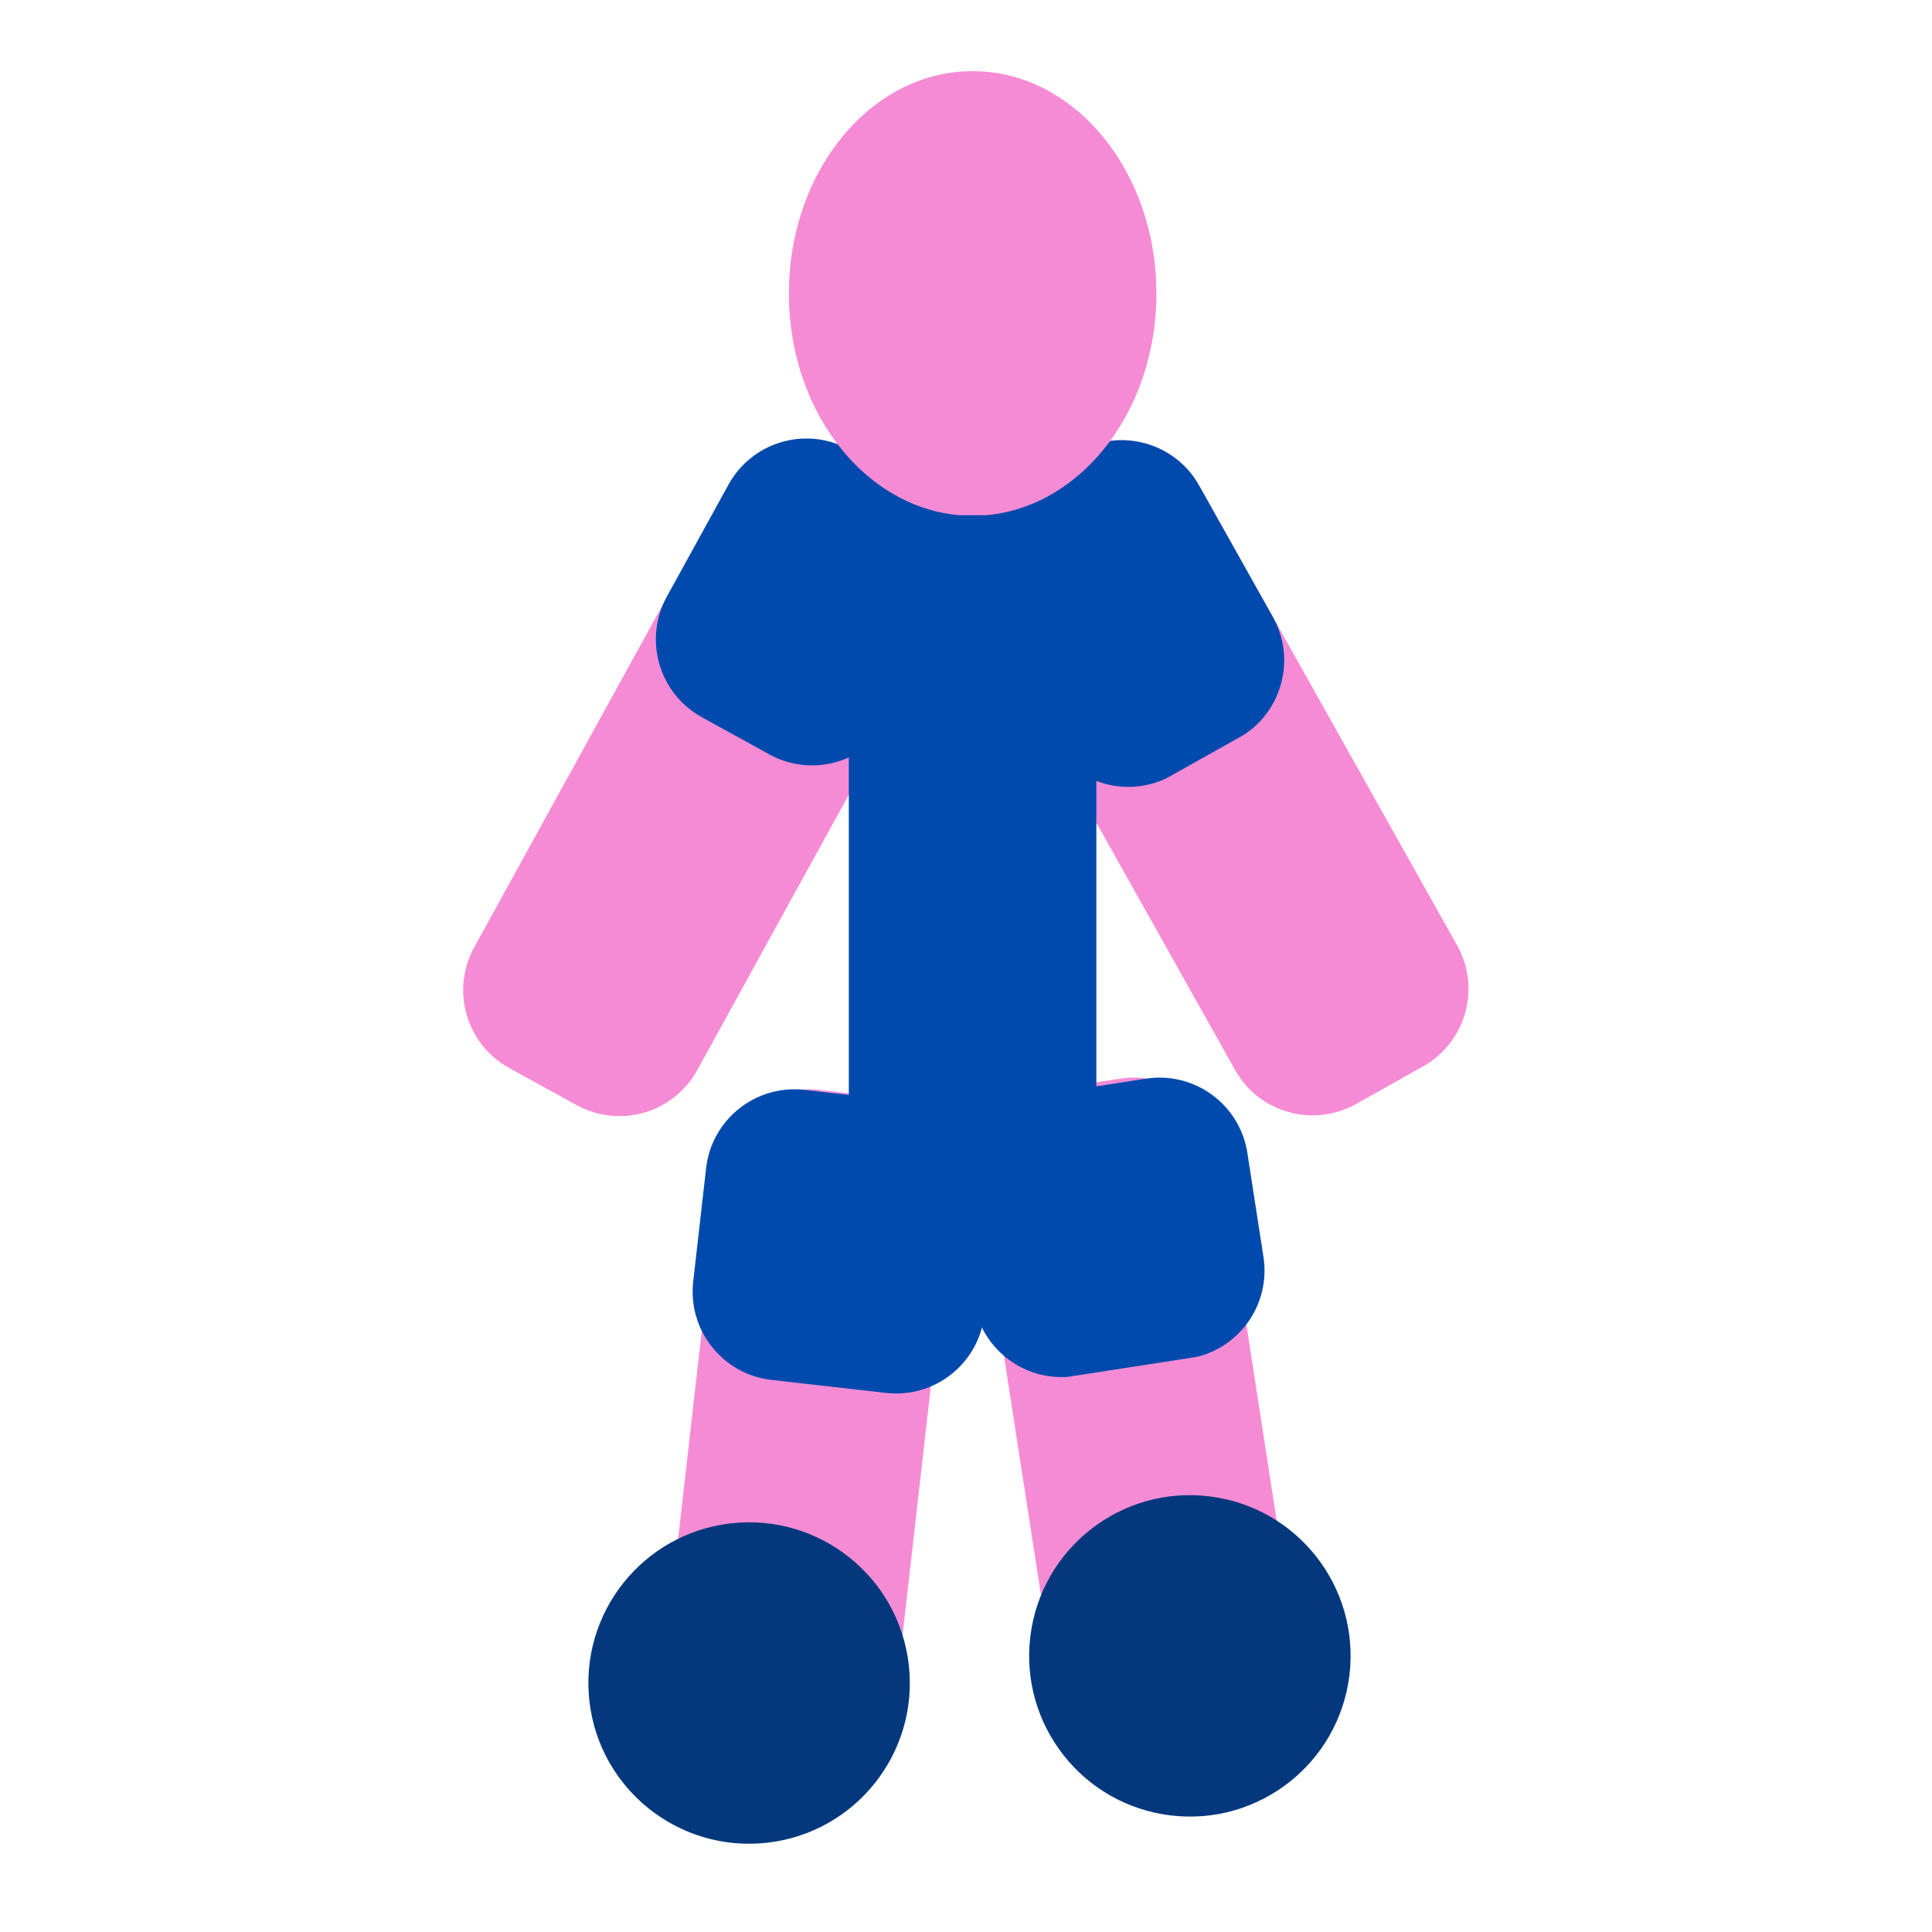 <svg xmlns="http://www.w3.org/2000/svg" xmlns:xlink="http://www.w3.org/1999/xlink" width="500" zoomAndPan="magnify" viewBox="0 0 375 375" height="500" preserveAspectRatio="xMidYMid meet" version="1.0"><defs><clipPath id="77e04a41f6"><path d="M 128 211 L 186 211 L 186 346 L 128 346 Z M 128 211 " clip-rule="nonzero"/></clipPath><clipPath id="43b4c05e6d"><path d="M 141.754 209.594 L 187.531 214.801 L 172.453 347.418 L 126.676 342.215 Z M 141.754 209.594 " clip-rule="nonzero"/></clipPath><clipPath id="069a840bfa"><path d="M 158.895 211.543 L 169.863 212.789 C 179.332 213.867 186.133 222.414 185.055 231.879 L 173.914 329.859 C 172.84 339.324 164.293 346.125 154.828 345.051 L 143.859 343.805 C 134.391 342.727 127.59 334.18 128.668 324.715 L 139.809 226.734 C 140.883 217.27 149.43 210.469 158.895 211.543 " clip-rule="nonzero"/></clipPath><clipPath id="0531cd95d7"><path d="M 189 209 L 253 209 L 253 343 L 189 343 Z M 189 209 " clip-rule="nonzero"/></clipPath><clipPath id="8bba392177"><path d="M 187.266 214.031 L 234.805 206.676 L 255.004 337.242 L 207.465 344.594 Z M 187.266 214.031 " clip-rule="nonzero"/></clipPath><clipPath id="780c983c1a"><path d="M 204.312 211.395 L 217.398 209.367 C 226.812 207.914 235.629 214.363 237.082 223.777 L 251.992 320.16 C 253.449 329.578 247 338.391 237.582 339.848 L 224.5 341.871 C 215.082 343.328 206.27 336.875 204.812 327.461 L 189.902 231.078 C 188.445 221.664 194.898 212.852 204.312 211.395 " clip-rule="nonzero"/></clipPath><clipPath id="7faf54cd4a"><path d="M 187 85 L 286 85 L 286 217 L 187 217 Z M 187 85 " clip-rule="nonzero"/></clipPath><clipPath id="8924d7a748"><path d="M 224.316 79.207 L 291.281 198.566 L 248.148 222.766 L 181.184 103.41 Z M 224.316 79.207 " clip-rule="nonzero"/></clipPath><clipPath id="61533b46d4"><path d="M 232.758 94.254 L 282.828 183.496 C 287.488 191.805 284.535 202.32 276.227 206.98 L 263.211 214.285 C 254.902 218.945 244.387 215.988 239.727 207.68 L 189.652 118.434 C 184.992 110.125 187.949 99.613 196.258 94.949 L 209.273 87.648 C 217.582 82.988 228.094 85.945 232.758 94.254 " clip-rule="nonzero"/></clipPath><clipPath id="64a1e638ae"><path d="M 89 85 L 187 85 L 187 217 L 89 217 Z M 89 85 " clip-rule="nonzero"/></clipPath><clipPath id="a7b81ad662"><path d="M 193.004 102.945 L 127.008 222.84 L 83.676 198.992 L 149.676 79.094 Z M 193.004 102.945 " clip-rule="nonzero"/></clipPath><clipPath id="cfe72771f8"><path d="M 184.684 118.055 L 135.34 207.703 C 130.746 216.051 120.254 219.09 111.91 214.496 L 98.836 207.301 C 90.488 202.707 87.449 192.219 92.043 183.871 L 141.387 94.223 C 145.98 85.879 156.473 82.836 164.816 87.43 L 177.891 94.625 C 186.238 99.219 189.277 109.711 184.684 118.055 " clip-rule="nonzero"/></clipPath><clipPath id="07f2fae1a8"><path d="M 187 85 L 250 85 L 250 153 L 187 153 Z M 187 85 " clip-rule="nonzero"/></clipPath><clipPath id="3e946da084"><path d="M 224.316 79.211 L 255.809 135.344 L 212.676 159.543 L 181.18 103.41 Z M 224.316 79.211 " clip-rule="nonzero"/></clipPath><clipPath id="a151927545"><path d="M 232.754 94.254 L 247.055 119.742 C 251.715 128.051 248.758 138.562 240.449 143.227 L 227.438 150.527 C 219.129 155.188 208.613 152.234 203.953 143.926 L 189.652 118.438 C 184.992 110.129 187.949 99.613 196.258 94.953 L 209.27 87.652 C 217.578 82.988 228.094 85.945 232.754 94.254 " clip-rule="nonzero"/></clipPath><clipPath id="bfa1057c43"><path d="M 127 85 L 187 85 L 187 149 L 127 149 Z M 127 85 " clip-rule="nonzero"/></clipPath><clipPath id="583e02eb18"><path d="M 193.027 102.77 L 164.273 155.004 L 120.945 131.152 L 149.695 78.922 Z M 193.027 102.77 " clip-rule="nonzero"/></clipPath><clipPath id="f4ae603a95"><path d="M 184.707 117.883 L 172.742 139.625 C 168.145 147.969 157.656 151.012 149.309 146.418 L 136.238 139.219 C 127.891 134.625 124.848 124.137 129.445 115.789 L 141.41 94.051 C 146.004 85.703 156.496 82.664 164.84 87.258 L 177.914 94.453 C 186.262 99.047 189.301 109.535 184.707 117.883 " clip-rule="nonzero"/></clipPath><clipPath id="cb1d2186f0"><path d="M 185 209 L 246 209 L 246 268 L 185 268 Z M 185 209 " clip-rule="nonzero"/></clipPath><clipPath id="7bfde8e851"><path d="M 183.262 215.43 L 239.504 206.727 L 247.996 261.633 L 191.754 270.332 Z M 183.262 215.43 " clip-rule="nonzero"/></clipPath><clipPath id="09934cc85a"><path d="M 200.309 212.793 L 222.426 209.371 C 231.844 207.914 240.656 214.363 242.113 223.781 L 245.238 243.984 C 246.695 253.398 240.242 262.211 230.828 263.668 L 208.707 267.09 C 199.293 268.547 190.48 262.098 189.023 252.68 L 185.898 232.477 C 184.441 223.062 190.895 214.25 200.309 212.793 " clip-rule="nonzero"/></clipPath><clipPath id="e96fba9158"><path d="M 134 211 L 194 211 L 194 271 L 134 271 Z M 134 211 " clip-rule="nonzero"/></clipPath><clipPath id="ffe3caf6ea"><path d="M 139.004 209.594 L 195.551 216.023 L 189.121 272.574 L 132.574 266.145 Z M 139.004 209.594 " clip-rule="nonzero"/></clipPath><clipPath id="4282ffec7b"><path d="M 156.145 211.543 L 178.383 214.074 C 187.848 215.148 194.648 223.695 193.574 233.16 L 191.07 255.176 C 189.996 264.645 181.449 271.445 171.98 270.367 L 149.742 267.84 C 140.277 266.762 133.477 258.219 134.551 248.75 L 137.055 226.734 C 138.133 217.27 146.676 210.469 156.145 211.543 " clip-rule="nonzero"/></clipPath><clipPath id="879fcf745c"><path d="M 114 295 L 177 295 L 177 358 L 114 358 Z M 114 295 " clip-rule="nonzero"/></clipPath><clipPath id="8ff8abcf8e"><path d="M 110.883 299.203 L 172.871 292.156 L 179.922 354.145 L 117.934 361.191 Z M 110.883 299.203 " clip-rule="nonzero"/></clipPath><clipPath id="e8176c93ac"><path d="M 141.879 295.68 C 124.762 297.625 112.461 313.082 114.406 330.199 C 116.355 347.316 131.809 359.613 148.926 357.668 C 166.043 355.723 178.344 340.27 176.395 323.152 C 174.449 306.031 158.996 293.734 141.879 295.68 " clip-rule="nonzero"/></clipPath><clipPath id="28b1d12370"><path d="M 199 290 L 263 290 L 263 353 L 199 353 Z M 199 290 " clip-rule="nonzero"/></clipPath><clipPath id="1901c224f3"><path d="M 203.715 286.703 L 265.656 294.164 L 258.195 356.102 L 196.254 348.641 Z M 203.715 286.703 " clip-rule="nonzero"/></clipPath><clipPath id="e1064675dd"><path d="M 234.684 290.434 C 217.582 288.371 202.047 300.566 199.984 317.672 C 197.926 334.777 210.121 350.312 227.223 352.371 C 244.328 354.434 259.863 342.238 261.926 325.133 C 263.984 308.027 251.789 292.492 234.684 290.434 " clip-rule="nonzero"/></clipPath><clipPath id="c069d51c25"><path d="M 164.754 87.473 L 213 87.473 L 213 245 L 164.754 245 Z M 164.754 87.473 " clip-rule="nonzero"/></clipPath><clipPath id="a3a7f4eac6"><path d="M 212.824 87.473 L 212.824 228.773 L 188.789 244.594 L 164.754 228.773 L 164.754 87.473 L 212.824 87.473 " clip-rule="nonzero"/></clipPath><clipPath id="d78db5f0c8"><path d="M 153.121 13.809 L 224.457 13.809 L 224.457 100.75 L 153.121 100.75 Z M 153.121 13.809 " clip-rule="nonzero"/></clipPath><clipPath id="631398dea3"><path d="M 188.789 13.809 C 169.09 13.809 153.121 33.129 153.121 56.961 C 153.121 80.793 169.09 100.113 188.789 100.113 C 208.488 100.113 224.457 80.793 224.457 56.961 C 224.457 33.129 208.488 13.809 188.789 13.809 " clip-rule="nonzero"/></clipPath></defs><rect x="-37.5" width="450" fill="#ffffff" y="-37.5" height="450" fill-opacity="1"/><rect x="-37.5" width="450" fill="#ffffff" y="-37.5" height="450" fill-opacity="1"/><rect x="-37.5" width="450" fill="#ffffff" y="-37.5" height="450" fill-opacity="1"/><g clip-path="url(#77e04a41f6)"><g clip-path="url(#43b4c05e6d)"><g clip-path="url(#069a840bfa)"><path fill="#f68bd5" d="M 141.754 209.594 L 186.859 214.723 L 171.855 346.668 L 126.754 341.539 Z M 141.754 209.594 " fill-opacity="1" fill-rule="nonzero"/></g></g></g><g clip-path="url(#0531cd95d7)"><g clip-path="url(#8bba392177)"><g clip-path="url(#780c983c1a)"><path fill="#f68bd5" d="M 187.266 214.031 L 234.137 206.781 L 254.332 337.344 L 207.465 344.594 Z M 187.266 214.031 " fill-opacity="1" fill-rule="nonzero"/></g></g></g><g clip-path="url(#7faf54cd4a)"><g clip-path="url(#8924d7a748)"><g clip-path="url(#61533b46d4)"><path fill="#f68bd5" d="M 224.316 79.207 L 291.281 198.566 L 248.148 222.766 L 181.184 103.41 Z M 224.316 79.207 " fill-opacity="1" fill-rule="nonzero"/></g></g></g><g clip-path="url(#64a1e638ae)"><g clip-path="url(#a7b81ad662)"><g clip-path="url(#cfe72771f8)"><path fill="#f68bd5" d="M 193.004 102.945 L 127.008 222.84 L 83.676 198.992 L 149.676 79.094 Z M 193.004 102.945 " fill-opacity="1" fill-rule="nonzero"/></g></g></g><g clip-path="url(#07f2fae1a8)"><g clip-path="url(#3e946da084)"><g clip-path="url(#a151927545)"><path fill="#004aad" d="M 224.316 79.211 L 255.477 134.754 L 212.344 158.953 L 181.18 103.41 Z M 224.316 79.211 " fill-opacity="1" fill-rule="nonzero"/></g></g></g><g clip-path="url(#bfa1057c43)"><g clip-path="url(#583e02eb18)"><g clip-path="url(#f4ae603a95)"><path fill="#004aad" d="M 193.027 102.77 L 164.273 155.004 L 120.945 131.152 L 149.695 78.922 Z M 193.027 102.77 " fill-opacity="1" fill-rule="nonzero"/></g></g></g><g clip-path="url(#cb1d2186f0)"><g clip-path="url(#7bfde8e851)"><g clip-path="url(#09934cc85a)"><path fill="#004aad" d="M 183.262 215.43 L 239.504 206.727 L 247.895 260.961 L 191.652 269.664 Z M 183.262 215.43 " fill-opacity="1" fill-rule="nonzero"/></g></g></g><g clip-path="url(#e96fba9158)"><g clip-path="url(#ffe3caf6ea)"><g clip-path="url(#4282ffec7b)"><path fill="#004aad" d="M 139.004 209.594 L 195.551 216.023 L 189.121 272.574 L 132.574 266.145 Z M 139.004 209.594 " fill-opacity="1" fill-rule="nonzero"/></g></g></g><g clip-path="url(#879fcf745c)"><g clip-path="url(#8ff8abcf8e)"><g clip-path="url(#e8176c93ac)"><path fill="#04387d" d="M 110.883 299.203 L 172.871 292.156 L 179.922 354.145 L 117.934 361.191 Z M 110.883 299.203 " fill-opacity="1" fill-rule="nonzero"/></g></g></g><g clip-path="url(#28b1d12370)"><g clip-path="url(#1901c224f3)"><g clip-path="url(#e1064675dd)"><path fill="#04387d" d="M 203.715 286.703 L 265.656 294.164 L 258.195 356.102 L 196.254 348.641 Z M 203.715 286.703 " fill-opacity="1" fill-rule="nonzero"/></g></g></g><g clip-path="url(#c069d51c25)"><g clip-path="url(#a3a7f4eac6)"><path fill="#004aad" d="M 164.754 87.473 L 212.801 87.473 L 212.801 244.504 L 164.754 244.504 Z M 164.754 87.473 " fill-opacity="1" fill-rule="nonzero"/></g></g><g clip-path="url(#d78db5f0c8)"><g clip-path="url(#631398dea3)"><path fill="#f68bd5" d="M 153.121 13.809 L 224.457 13.809 L 224.457 100.004 L 153.121 100.004 Z M 153.121 13.809 " fill-opacity="1" fill-rule="nonzero"/></g></g></svg>